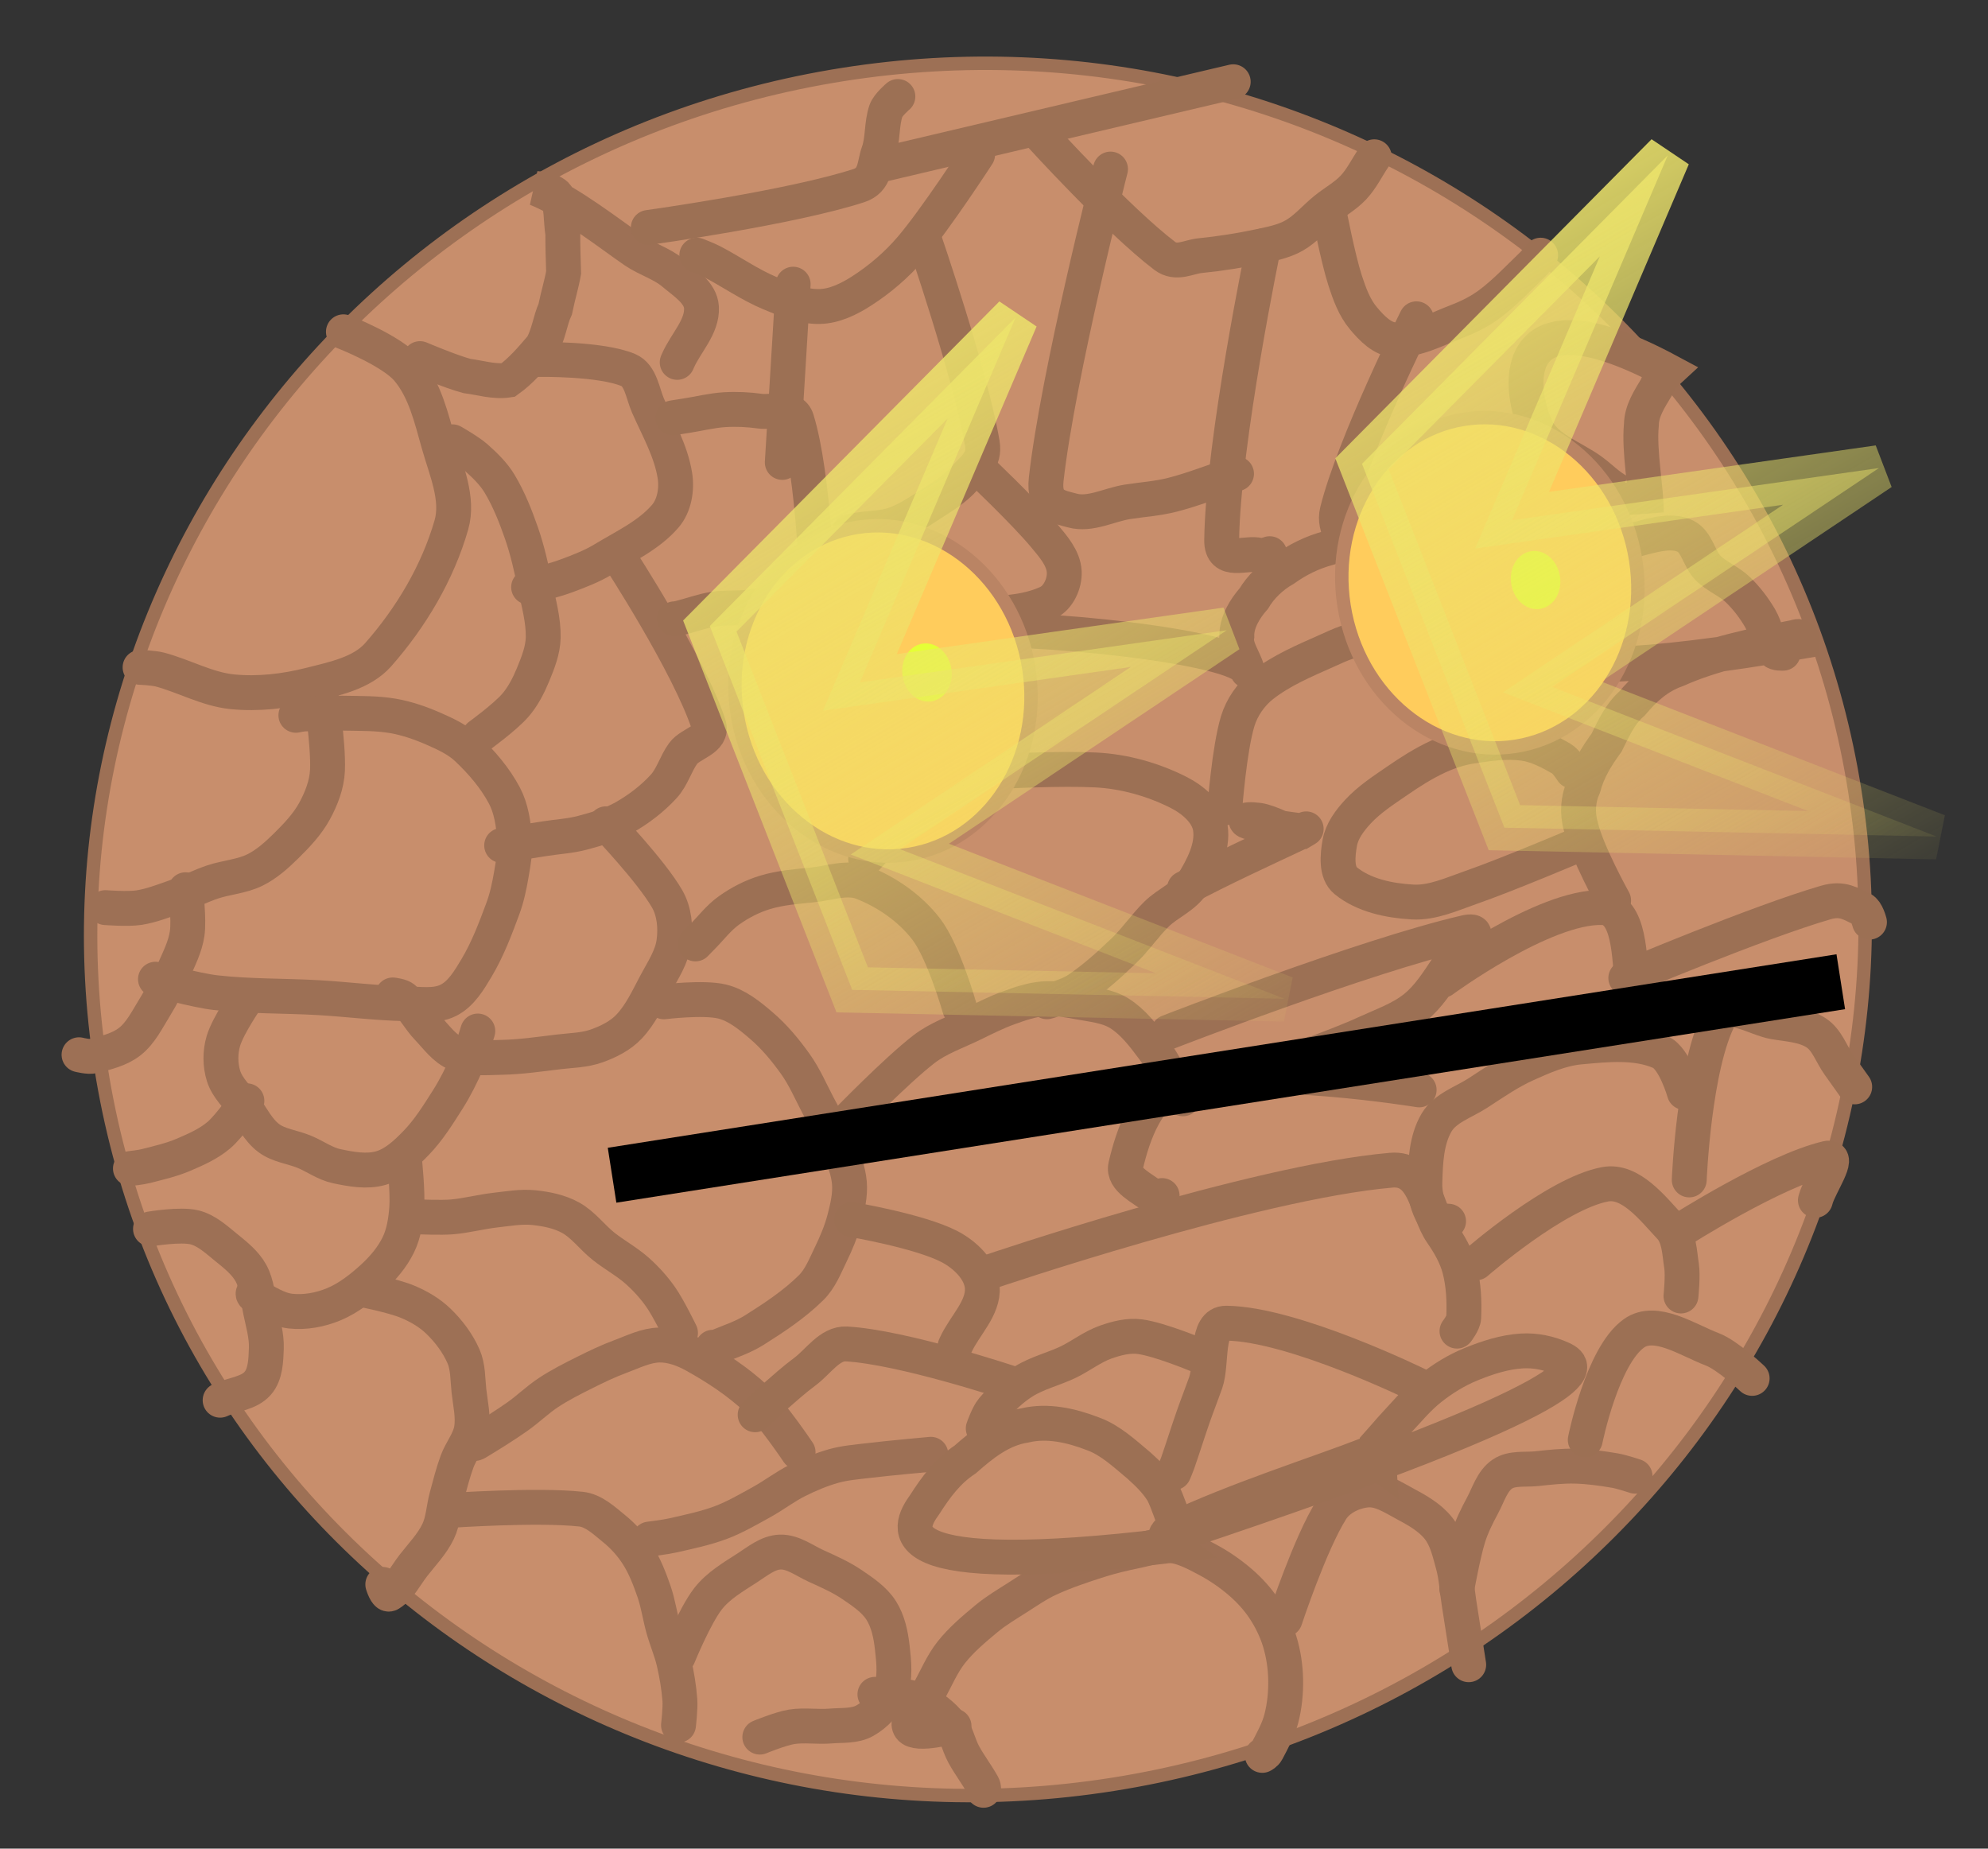 <svg version="1.1" width="57" height="53" viewBox="2 2 57 53" xmlns="http://www.w3.org/2000/svg" xmlns:xlink="http://www.w3.org/1999/xlink">
  <rect x="2" y="2" width="57" height="53" fill="#333333" stroke="none"/>
  <defs>
    <linearGradient id="grad_1" y2="1">
      <stop offset="0" stop-color="#EDE46B" stop-opacity="1"/>
      <stop offset="1" stop-color="#EDE46B" stop-opacity="0"/>
    </linearGradient>
    <linearGradient id="grad_2" y2="1">
      <stop offset="0" stop-color="#EDE46B" stop-opacity="1"/>
      <stop offset="1" stop-color="#EDE46B" stop-opacity="0"/>
    </linearGradient>
    <linearGradient id="grad_3" y2="1">
      <stop offset="0" stop-color="#EDE46B" stop-opacity="1"/>
      <stop offset="1" stop-color="#EDE46B" stop-opacity="0"/>
    </linearGradient>
    <linearGradient id="grad_4" y2="1">
      <stop offset="0" stop-color="#EDE46B" stop-opacity="1"/>
      <stop offset="1" stop-color="#EDE46B" stop-opacity="0"/>
    </linearGradient>
  </defs>
  <!-- Exported by Scratch - http://scratch.mit.edu/ -->
  <path id="ID0.3712550294585526" fill="#C88E6C" stroke="#9D7055" stroke-width="2" d="M 313.675 77.350 C 350.182 77.350 383.264 91.805 407.218 115.157 C 431.172 138.510 446 170.760 446 206.350 C 446 241.940 431.172 274.190 407.218 297.543 C 383.264 320.895 350.182 335.350 313.675 335.350 C 277.168 335.350 244.086 320.895 220.132 297.543 C 196.178 274.190 181.350 241.940 181.350 206.350 C 181.350 170.760 196.178 138.510 220.132 115.157 C 244.086 91.805 277.168 77.350 313.675 77.350 Z " transform="matrix(0.19, -0.03, 0.03, 0.19, -35.75, -1.15)"/>
  <path id="ID0.003787892870604992" fill="none" stroke="#9D7055" stroke-width="1" stroke-linecap="round" d="M 223.650 156 C 223.650 156 224.930 156.744 225.300 157.350 C 225.702 158.008 225.758 158.834 225.850 159.600 C 225.943 160.377 226.180 161.240 225.850 161.950 C 225.250 163.240 224.295 164.392 223.200 165.300 C 222.656 165.751 221.854 165.785 221.150 165.850 C 220.402 165.920 219.626 165.890 218.900 165.700 C 218.201 165.517 217.611 165.041 216.950 164.750 C 216.776 164.674 216.400 164.600 216.400 164.600 " transform="matrix(0.988, -0.155, 0.155, 0.988, -233.3, -107.95)"/>
  <path id="ID0.2974129873327911" fill="none" stroke="#9D7055" stroke-width="1" stroke-linecap="round" d="M 221.400 166 C 221.400 166 221.406 167.582 221.250 168.350 C 221.169 168.751 220.950 169.125 220.700 169.450 C 220.441 169.786 220.095 170.052 219.750 170.300 C 219.441 170.522 219.113 170.737 218.750 170.850 C 218.350 170.975 217.913 170.930 217.500 171 C 217.130 171.063 216.770 171.183 216.400 171.250 C 216.036 171.316 215.670 171.400 215.300 171.400 C 214.980 171.400 214.350 171.250 214.350 171.250 " transform="matrix(0.988, -0.155, 0.155, 0.988, -233.3, -107.95)"/>
  <path id="ID0.4773739781230688" fill="none" stroke="#9D7055" stroke-width="1" stroke-linecap="round" d="M 216.700 171.100 C 216.700 171.100 216.675 171.950 216.550 172.350 C 216.437 172.713 216.205 173.030 216 173.350 C 215.788 173.681 215.556 174.002 215.300 174.300 C 215.039 174.603 214.799 174.953 214.450 175.150 C 214.123 175.335 213.724 175.363 213.350 175.400 C 213.213 175.414 212.950 175.300 212.950 175.300 " transform="matrix(0.988, -0.155, 0.155, 0.988, -233.3, -107.95)"/>
  <path id="ID0.13898365525528789" fill="none" stroke="#9D7055" stroke-width="1" stroke-linecap="round" d="M 215.450 173.500 C 215.450 173.500 216.531 173.994 217.100 174.150 C 218.051 174.411 219.036 174.541 220 174.750 C 220.801 174.924 221.593 175.156 222.400 175.300 C 222.811 175.373 223.252 175.527 223.650 175.400 C 224.044 175.275 224.336 174.918 224.600 174.600 C 224.992 174.127 225.300 173.586 225.600 173.050 C 225.768 172.751 225.891 172.426 226 172.100 C 226.109 171.774 226.227 171.442 226.250 171.100 C 226.278 170.683 226.286 170.245 226.150 169.850 C 225.963 169.307 225.651 168.804 225.300 168.350 C 225.076 168.060 224.759 167.848 224.450 167.650 C 224.105 167.429 223.738 167.232 223.350 167.100 C 222.899 166.947 222.419 166.884 221.950 166.800 C 221.586 166.735 221.217 166.691 220.850 166.650 C 220.758 166.640 220.600 166.650 220.600 166.650 " transform="matrix(0.988, -0.155, 0.155, 0.988, -233.3, -107.95)"/>
  <path id="ID0.32318311743438244" fill="none" stroke="#9D7055" stroke-width="1" stroke-linecap="round" d="M 225.700 168.050 C 225.700 168.050 226.506 167.637 226.850 167.350 C 227.114 167.130 227.321 166.843 227.500 166.550 C 227.690 166.238 227.885 165.909 227.950 165.550 C 228.038 165.058 227.975 164.549 227.950 164.050 C 227.925 163.532 227.892 163.010 227.800 162.500 C 227.708 161.991 227.594 161.479 227.400 161 C 227.274 160.687 227.064 160.411 226.850 160.150 C 226.678 159.941 226.250 159.600 226.250 159.600 " transform="matrix(0.988, -0.155, 0.155, 0.988, -233.3, -107.95)"/>
  <path id="ID0.10128975566476583" fill="none" stroke="#9D7055" stroke-width="1" stroke-linecap="round" d="M 229.050 157.650 C 229.050 157.650 230.815 157.894 231.550 158.350 C 231.881 158.556 231.850 159.073 231.950 159.450 C 232.134 160.141 232.400 160.835 232.400 161.550 C 232.400 161.946 232.251 162.393 231.950 162.650 C 231.401 163.119 230.668 163.326 230 163.600 C 229.649 163.744 229.272 163.824 228.900 163.900 C 228.538 163.974 228.166 164 227.800 164.050 C 227.708 164.062 227.800 164.050 227.800 164.050 " transform="matrix(0.988, -0.155, 0.155, 0.988, -233.3, -107.95)"/>
  <path id="ID0.4835340534336865" fill="none" stroke="#9D7055" stroke-width="1" stroke-linecap="round" d="M 230.450 163.600 C 230.450 163.600 231.959 166.957 232.250 168.750 C 232.323 169.198 231.659 169.191 231.400 169.450 C 231.141 169.709 230.987 170.072 230.700 170.300 C 230.327 170.597 229.896 170.831 229.450 171 C 229.053 171.151 228.622 171.205 228.200 171.250 C 227.836 171.289 227.466 171.250 227.100 171.250 C 226.734 171.250 226.366 171.250 226 171.250 C 225.908 171.250 225.850 171.250 225.850 171.250 " transform="matrix(0.988, -0.155, 0.155, 0.988, -233.3, -107.95)"/>
  <path id="ID0.47267388505861163" fill="none" stroke="#9D7055" stroke-width="1" stroke-linecap="round" d="M 228.900 171.100 C 228.900 171.100 229.969 172.636 230.300 173.500 C 230.449 173.889 230.419 174.351 230.300 174.750 C 230.176 175.166 229.861 175.503 229.600 175.850 C 229.310 176.237 229.034 176.655 228.650 176.950 C 228.366 177.169 228.002 177.283 227.650 177.350 C 227.290 177.419 226.916 177.363 226.550 177.350 C 226 177.330 225.445 177.325 224.900 177.250 C 224.476 177.192 224.019 177.167 223.650 176.950 C 223.334 176.764 223.159 176.401 222.950 176.100 C 222.741 175.800 222.624 175.439 222.400 175.150 C 222.332 175.062 222.100 175 222.100 175 " transform="matrix(0.988, -0.155, 0.155, 0.988, -233.3, -107.95)"/>
  <path id="ID0.5115650147199631" fill="none" stroke="#9D7055" stroke-width="1" stroke-linecap="round" d="M 217.950 174.450 C 217.950 174.450 217.299 175.132 217.100 175.550 C 216.955 175.854 216.899 176.217 216.950 176.550 C 217.003 176.896 217.240 177.189 217.400 177.500 C 217.573 177.838 217.686 178.227 217.950 178.500 C 218.204 178.763 218.588 178.859 218.900 179.050 C 219.188 179.226 219.435 179.480 219.750 179.600 C 220.147 179.751 220.579 179.904 221 179.850 C 221.406 179.798 221.772 179.546 222.100 179.300 C 222.514 178.989 222.858 178.589 223.200 178.200 C 223.459 177.905 223.688 177.581 223.900 177.250 C 224.072 176.980 224.350 176.400 224.350 176.400 " transform="matrix(0.988, -0.155, 0.155, 0.988, -233.3, -107.95)"/>
  <path id="ID0.304512542206794" fill="none" stroke="#9D7055" stroke-width="1" stroke-linecap="round" d="M 217.500 177.350 C 217.500 177.350 216.912 177.979 216.550 178.200 C 216.217 178.403 215.828 178.505 215.450 178.600 C 215.091 178.690 214.718 178.714 214.350 178.750 C 214.201 178.764 213.900 178.750 213.900 178.750 " transform="matrix(0.988, -0.155, 0.155, 0.988, -233.3, -107.95)"/>
  <path id="ID0.3583157015964389" fill="none" stroke="#9D7055" stroke-width="1" stroke-linecap="round" d="M 221.700 179.750 C 221.700 179.750 221.653 180.660 221.550 181.100 C 221.468 181.449 221.355 181.805 221.150 182.100 C 220.928 182.419 220.623 182.684 220.300 182.900 C 219.916 183.156 219.499 183.392 219.050 183.500 C 218.645 183.597 218.202 183.610 217.800 183.500 C 217.439 183.402 217.151 183.122 216.850 182.900 C 216.775 182.845 216.850 182.800 216.850 182.800 " transform="matrix(0.988, -0.155, 0.155, 0.988, -233.3, -107.95)"/>
  <path id="ID0.6706323428079486" fill="none" stroke="#9D7055" stroke-width="1" stroke-linecap="round" d="M 214.200 180.550 C 214.200 180.550 215.063 180.539 215.450 180.700 C 215.777 180.836 216.013 181.137 216.250 181.400 C 216.482 181.657 216.733 181.924 216.850 182.250 C 216.974 182.596 216.933 182.983 216.950 183.350 C 216.967 183.716 217.020 184.090 216.950 184.450 C 216.884 184.787 216.814 185.180 216.550 185.400 C 216.258 185.643 215.816 185.600 215.450 185.700 C 215.358 185.725 215.450 185.700 215.450 185.700 " transform="matrix(0.988, -0.155, 0.155, 0.988, -233.3, -107.95)"/>
  <path id="ID0.01426594564691186" fill="none" stroke="#9D7055" stroke-width="1" stroke-linecap="round" d="M 219.900 183.200 C 219.900 183.200 220.762 183.513 221.150 183.750 C 221.452 183.934 221.738 184.167 221.950 184.450 C 222.196 184.778 222.396 185.154 222.500 185.550 C 222.584 185.872 222.516 186.217 222.500 186.550 C 222.483 186.917 222.516 187.301 222.400 187.650 C 222.293 187.970 222.014 188.205 221.850 188.500 C 221.680 188.806 221.543 189.130 221.400 189.450 C 221.260 189.763 221.196 190.118 221 190.400 C 220.772 190.729 220.442 190.976 220.150 191.250 C 219.892 191.492 219.676 191.813 219.350 191.950 C 219.247 191.993 219.200 191.650 219.200 191.650 " transform="matrix(0.988, -0.155, 0.155, 0.988, -233.3, -107.95)"/>
  <path id="ID0.27600136678665876" fill="none" stroke="#9D7055" stroke-width="1" stroke-linecap="round" d="M 221.400 189.850 C 221.400 189.850 223.932 190.069 225.150 190.400 C 225.504 190.496 225.754 190.828 226 191.100 C 226.226 191.350 226.415 191.641 226.550 191.950 C 226.702 192.298 226.782 192.676 226.850 193.050 C 226.916 193.412 226.907 193.785 226.950 194.150 C 226.990 194.484 227.076 194.814 227.100 195.150 C 227.126 195.515 227.130 195.885 227.100 196.250 C 227.080 196.488 226.950 196.950 226.950 196.950 " transform="matrix(0.988, -0.155, 0.155, 0.988, -233.3, -107.95)"/>
  <path id="ID0.0588847897015512" fill="none" stroke="#9D7055" stroke-width="1" stroke-linecap="round" d="M 227.250 195 C 227.250 195 227.898 193.923 228.350 193.500 C 228.698 193.174 229.164 192.994 229.600 192.800 C 229.918 192.659 230.255 192.456 230.600 192.500 C 230.963 192.546 231.245 192.849 231.550 193.050 C 231.878 193.266 232.214 193.481 232.500 193.750 C 232.767 194.001 233.053 194.264 233.200 194.600 C 233.348 194.939 233.366 195.331 233.350 195.700 C 233.332 196.124 233.309 196.580 233.100 196.950 C 232.920 197.269 232.593 197.520 232.250 197.650 C 231.939 197.768 231.582 197.674 231.250 197.650 C 230.881 197.624 230.520 197.500 230.150 197.500 C 229.830 197.500 229.200 197.650 229.200 197.650 " transform="matrix(0.988, -0.155, 0.155, 0.988, -233.3, -107.95)"/>
  <path id="ID0.2980293510481715" fill="none" stroke="#9D7055" stroke-width="1" stroke-linecap="round" d="M 232.650 196.950 C 232.650 196.950 233.419 197.063 233.750 197.250 C 234.089 197.441 234.391 197.722 234.600 198.050 C 234.787 198.343 234.783 198.723 234.900 199.050 C 235.016 199.373 235.183 199.677 235.300 200 C 235.329 200.081 235.300 200.150 235.300 200.150 " transform="matrix(0.988, -0.155, 0.155, 0.988, -233.3, -107.95)"/>
  <path id="ID0.3596569178625941" fill="none" stroke="#9D7055" stroke-width="1" stroke-linecap="round" d="M 234.750 198.200 C 234.750 198.200 233.642 198.334 233.500 198.050 C 233.367 197.784 233.960 197.411 234.200 197.100 C 234.460 196.762 234.687 196.389 235 196.100 C 235.343 195.784 235.749 195.539 236.150 195.300 C 236.451 195.121 236.779 194.990 237.100 194.850 C 237.429 194.707 237.755 194.547 238.100 194.450 C 238.591 194.313 239.097 194.227 239.600 194.150 C 239.964 194.094 240.333 194.067 240.700 194.050 C 241.033 194.034 241.380 193.960 241.700 194.050 C 242.052 194.149 242.358 194.381 242.650 194.600 C 242.961 194.833 243.249 195.104 243.500 195.400 C 243.718 195.657 243.909 195.944 244.050 196.250 C 244.195 196.566 244.301 196.906 244.350 197.250 C 244.402 197.613 244.399 197.987 244.350 198.350 C 244.299 198.726 244.202 199.102 244.050 199.450 C 243.915 199.759 243.700 200.029 243.500 200.300 C 243.450 200.368 243.350 200.400 243.350 200.400 " transform="matrix(0.988, -0.155, 0.155, 0.988, -233.3, -107.95)"/>
  <path id="ID0.867799093015492" fill="none" stroke="#9D7055" stroke-width="1" stroke-linecap="round" d="M 244.600 196.650 C 244.600 196.650 245.650 194.604 246.400 193.750 C 246.657 193.457 247.111 193.322 247.500 193.350 C 247.879 193.377 248.197 193.671 248.500 193.900 C 248.819 194.142 249.153 194.401 249.350 194.750 C 249.535 195.077 249.558 195.477 249.600 195.850 C 249.641 196.214 249.600 196.584 249.600 196.950 C 249.600 197.316 249.600 197.684 249.600 198.050 C 249.600 198.283 249.600 198.750 249.600 198.750 " transform="matrix(0.988, -0.155, 0.155, 0.988, -233.3, -107.95)"/>
  <path id="ID0.5447893356904387" fill="none" stroke="#9D7055" stroke-width="1" stroke-linecap="round" d="M 249.600 196.550 C 249.600 196.550 249.930 195.600 250.150 195.150 C 250.298 194.847 250.496 194.569 250.700 194.300 C 250.914 194.018 251.080 193.651 251.400 193.500 C 251.701 193.358 252.067 193.484 252.400 193.500 C 252.767 193.517 253.138 193.534 253.500 193.600 C 253.874 193.668 254.240 193.780 254.600 193.900 C 254.791 193.964 255.150 194.150 255.150 194.150 " transform="matrix(0.988, -0.155, 0.155, 0.988, -233.3, -107.95)"/>
  <path id="ID0.9727263115346432" fill="none" stroke="#9D7055" stroke-width="1" stroke-linecap="round" d="M 235.300 190.400 C 235.300 190.400 234.100 190.321 233.500 190.300 C 233.167 190.288 232.831 190.261 232.500 190.300 C 232.127 190.344 231.758 190.436 231.400 190.550 C 231.023 190.670 230.672 190.865 230.300 191 C 229.889 191.149 229.478 191.311 229.050 191.400 C 228.591 191.495 228.118 191.517 227.650 191.550 C 227.417 191.567 226.950 191.550 226.950 191.550 " transform="matrix(0.988, -0.155, 0.155, 0.988, -233.3, -107.95)"/>
  <path id="ID0.4877468110062182" fill="none" stroke="#9D7055" stroke-width="1" stroke-linecap="round" d="M 231.550 189.750 C 231.550 189.750 230.999 188.561 230.600 188.050 C 230.158 187.484 229.616 186.992 229.050 186.550 C 228.774 186.335 228.447 186.150 228.100 186.100 C 227.718 186.045 227.329 186.174 226.950 186.250 C 226.578 186.324 226.212 186.435 225.850 186.550 C 225.479 186.668 225.105 186.789 224.750 186.950 C 224.404 187.107 224.091 187.333 223.750 187.500 C 223.341 187.700 222.921 187.878 222.500 188.050 C 222.395 188.093 222.400 188.050 222.400 188.050 " transform="matrix(0.988, -0.155, 0.155, 0.988, -233.3, -107.95)"/>
  <path id="ID0.1451527113094926" fill="none" stroke="#9D7055" stroke-width="1" stroke-linecap="round" d="M 228.750 185.850 C 228.750 185.850 228.521 185.100 228.350 184.750 C 228.202 184.447 228.014 184.160 227.800 183.900 C 227.546 183.591 227.220 183.345 226.950 183.050 C 226.671 182.745 226.476 182.354 226.150 182.100 C 225.862 181.876 225.503 181.743 225.150 181.650 C 224.794 181.557 224.417 181.566 224.050 181.550 C 223.634 181.532 223.215 181.578 222.800 181.550 C 222.480 181.528 221.850 181.400 221.850 181.400 " transform="matrix(0.988, -0.155, 0.155, 0.988, -233.3, -107.95)"/>
  <path id="ID0.10182697931304574" fill="none" stroke="#9D7055" stroke-width="1" stroke-linecap="round" d="M 229.750 176.400 C 229.750 176.400 230.887 176.437 231.400 176.650 C 231.804 176.818 232.116 177.168 232.400 177.500 C 232.722 177.875 232.979 178.308 233.200 178.750 C 233.398 179.146 233.508 179.581 233.650 180 C 233.791 180.414 233.950 180.824 234.050 181.250 C 234.134 181.610 234.226 181.981 234.200 182.350 C 234.175 182.697 234.039 183.031 233.900 183.350 C 233.754 183.685 233.559 184 233.350 184.300 C 233.141 184.601 232.948 184.936 232.650 185.150 C 232.100 185.546 231.472 185.832 230.850 186.100 C 230.501 186.250 230.119 186.311 229.750 186.400 C 229.658 186.422 229.600 186.400 229.600 186.400 " transform="matrix(0.988, -0.155, 0.155, 0.988, -233.3, -107.95)"/>
  <path id="ID0.8823745348490775" fill="none" stroke="#9C7054" stroke-width="1" stroke-linecap="round" d="M 253.900 192.900 C 253.900 192.900 254.750 190.600 255.750 190.100 C 256.433 189.758 257.237 190.521 257.900 190.900 C 258.309 191.134 258.900 191.900 258.900 191.900 " transform="matrix(0.988, -0.155, 0.155, 0.988, -233.3, -107.95)"/>
  <path id="ID0.9460866432636976" fill="none" stroke="#9C7054" stroke-width="1" stroke-linecap="round" d="M 247.950 192.650 L 247.650 192.350 C 246.158 192.671 243.700 193.050 241.850 193.600 C 241.350 193.700 241.700 194.050 241.700 194.050 C 233.350 193.750 234.300 192.400 234.900 191.800 C 235.300 191.350 235.700 190.950 236.250 190.700 C 236.800 190.350 237.400 190 238.100 190 C 238.750 189.950 239.400 190.200 240 190.550 C 240.450 190.800 240.800 191.250 241.150 191.650 C 241.350 191.900 241.550 192.150 241.700 192.500 C 241.800 192.800 241.850 193.200 241.950 193.600 C 241.950 193.650 241.950 193.750 241.950 193.750 C 254.750 191.600 254.041 190.794 253.600 190.500 C 253.276 190.284 252.888 190.137 252.500 190.100 C 252 190.052 251.489 190.135 251 190.250 C 250.564 190.353 250.141 190.530 249.750 190.750 C 249.335 190.983 248.977 191.309 248.600 191.600 C 248.394 191.759 248.102 192.019 248 192.100 Z " transform="matrix(0.988, -0.155, 0.155, 0.988, -233.3, -107.95)"/>
  <path id="ID0.09544587275013328" fill="none" stroke="#9C7054" stroke-width="1" stroke-linecap="round" d="M 249.400 190.600 C 249.400 190.600 246.145 188.316 244.250 188 C 243.655 187.901 243.687 189.069 243.400 189.600 C 243.237 189.902 243.062 190.198 242.900 190.500 C 242.679 190.914 242.471 191.336 242.250 191.750 C 242.195 191.853 242.100 192 242.100 192 " transform="matrix(0.988, -0.155, 0.155, 0.988, -233.3, -107.95)"/>
  <path id="ID0.12024114653468132" fill="none" stroke="#9C7054" stroke-width="1" stroke-linecap="round" d="M 243.250 188.750 C 243.250 188.750 242.285 188.160 241.750 188 C 241.431 187.904 241.077 187.939 240.750 188 C 240.351 188.074 239.988 188.283 239.600 188.400 C 239.155 188.533 238.677 188.568 238.250 188.750 C 237.885 188.906 237.552 189.142 237.250 189.400 C 237.095 189.532 236.900 189.900 236.900 189.900 " transform="matrix(0.988, -0.155, 0.155, 0.988, -233.3, -107.95)"/>
  <path id="ID0.8655873262323439" fill="none" stroke="#9C7054" stroke-width="1" stroke-linecap="round" d="M 237.900 188.750 C 237.900 188.750 234.984 187.241 233.400 186.900 C 232.934 186.800 232.523 187.279 232.100 187.500 C 231.756 187.680 231.429 187.894 231.100 188.100 C 230.896 188.227 230.500 188.500 230.500 188.500 " transform="matrix(0.988, -0.155, 0.155, 0.988, -233.3, -107.95)"/>
  <path id="ID0.7597567029297352" fill="none" stroke="#9C7054" stroke-width="1" stroke-linecap="round" d="M 234.100 183.400 C 234.100 183.400 235.970 184.026 236.750 184.600 C 237.153 184.896 237.544 185.402 237.500 185.900 C 237.447 186.498 236.833 186.900 236.500 187.400 C 236.417 187.525 236.500 187.400 236.500 187.400 " transform="matrix(0.988, -0.155, 0.155, 0.988, -233.3, -107.95)"/>
  <path id="ID0.38338508689776063" fill="none" stroke="#9C7054" stroke-width="1" stroke-linecap="round" d="M 237.750 185.500 C 237.750 185.500 245.646 184.126 249.600 184.400 C 250.588 184.468 250.415 185.708 250.750 186.400 C 250.917 186.746 251.062 187.118 251.100 187.500 C 251.147 187.965 251.092 188.442 251 188.900 C 250.972 189.040 250.750 189.250 250.750 189.250 " transform="matrix(0.988, -0.155, 0.155, 0.988, -233.3, -107.95)"/>
  <path id="ID0.34985824674367905" fill="none" stroke="#9C7054" stroke-width="1" stroke-linecap="round" d="M 251.600 187.400 C 251.600 187.400 254.160 185.788 255.600 185.750 C 256.342 185.730 256.833 186.636 257.250 187.250 C 257.467 187.569 257.400 188.014 257.400 188.400 C 257.400 188.687 257.250 189.250 257.250 189.250 " transform="matrix(0.988, -0.155, 0.155, 0.988, -233.3, -107.95)"/>
  <path id="ID0.334121604450047" fill="none" stroke="#9C7054" stroke-width="1" stroke-linecap="round" d="M 257.500 187.400 C 257.500 187.400 260.435 186.117 262 186 C 262.401 185.970 261.666 186.734 261.500 187.100 C 261.458 187.192 261.500 187.100 261.500 187.100 " transform="matrix(0.988, -0.155, 0.155, 0.988, -233.3, -107.95)"/>
  <path id="ID0.3574179015122354" fill="none" stroke="#9C7054" stroke-width="1" stroke-linecap="round" d="M 258 186 C 258 186 258.641 182.769 259.600 181.500 C 259.912 181.088 260.611 181.734 261.100 181.900 C 261.495 182.034 261.941 182.119 262.250 182.400 C 262.525 182.650 262.584 183.067 262.750 183.400 C 262.867 183.633 263.100 184.100 263.100 184.100 " transform="matrix(0.988, -0.155, 0.155, 0.988, -233.3, -107.95)"/>
  <path id="ID0.38100011460483074" fill="none" stroke="#9C7054" stroke-width="1" stroke-linecap="round" d="M 258.250 183.500 C 258.250 183.500 258.128 182.491 257.750 182.250 C 257.102 181.838 256.266 181.800 255.500 181.750 C 254.962 181.715 254.420 181.857 253.900 182 C 253.381 182.142 252.891 182.381 252.400 182.600 C 251.958 182.797 251.408 182.877 251.100 183.250 C 250.728 183.701 250.608 184.325 250.500 184.900 C 250.438 185.229 250.471 185.591 250.600 185.900 C 250.657 186.037 251 186.100 251 186.100 " transform="matrix(0.988, -0.155, 0.155, 0.988, -233.3, -107.95)"/>
  <path id="ID0.09723140625283122" fill="none" stroke="#9C7054" stroke-width="1" stroke-linecap="round" d="M 250.750 182.250 C 250.750 182.250 246.275 180.776 244 181 C 243.061 181.092 242.453 182.225 242.100 183.100 C 241.951 183.468 242.484 183.805 242.750 184.100 C 242.816 184.174 243 184.100 243 184.100 " transform="matrix(0.988, -0.155, 0.155, 0.988, -233.3, -107.95)"/>
  <path id="ID0.7344881785102189" fill="none" stroke="#9C7054" stroke-width="1" stroke-linecap="round" d="M 234.400 180.600 C 234.400 180.600 236.018 179.385 236.900 178.900 C 237.361 178.646 237.897 178.555 238.400 178.400 C 238.763 178.288 239.127 178.171 239.500 178.100 C 239.829 178.037 240.166 177.975 240.500 178 C 240.842 178.026 241.177 178.135 241.500 178.250 C 241.879 178.385 242.296 178.486 242.600 178.750 C 242.952 179.056 243.182 179.488 243.400 179.900 C 243.651 180.376 243.800 180.900 244 181.400 C 244.050 181.525 244 181.400 244 181.400 " transform="matrix(0.988, -0.155, 0.155, 0.988, -233.3, -107.95)"/>
  <path id="ID0.38384939543902874" fill="none" stroke="#9C7054" stroke-width="1" stroke-linecap="round" d="M 243.900 179.500 C 243.900 179.500 249.769 178.218 252.750 178 C 253.495 177.945 252.350 178.628 252.100 178.900 C 251.765 179.264 251.429 179.653 251 179.900 C 250.544 180.163 250.007 180.256 249.500 180.400 C 249.007 180.540 248.501 180.640 248 180.750 C 247.875 180.777 247.900 180.750 247.900 180.750 " transform="matrix(0.988, -0.155, 0.155, 0.988, -233.3, -107.95)"/>
  <path id="ID0.6781169311143458" fill="none" stroke="#9C7054" stroke-width="1" stroke-linecap="round" d="M 251.900 179.250 C 251.900 179.250 255.102 177.592 256.750 177.900 C 257.536 178.047 257.284 179.451 257.250 180.250 C 257.231 180.689 256.911 181.089 256.600 181.400 C 256.482 181.518 256.100 181.400 256.100 181.400 " transform="matrix(0.988, -0.155, 0.155, 0.988, -233.3, -107.95)"/>
  <path id="ID0.5819225977174938" fill="none" stroke="#9C7054" stroke-width="1" stroke-linecap="round" d="M 257.100 180 C 257.100 180 261.076 179.010 263.100 178.750 C 263.606 178.685 263.804 178.907 264.100 179.100 C 264.219 179.178 264.250 179.500 264.250 179.500 " transform="matrix(0.988, -0.155, 0.155, 0.988, -233.3, -107.95)"/>
  <path id="ID0.9394171508029103" fill="none" stroke="#9C7054" stroke-width="1" stroke-linecap="round" d="M 256.400 176 C 256.400 176 254.209 176.550 253.100 176.750 C 252.541 176.851 251.956 177.019 251.400 176.900 C 250.745 176.760 250.048 176.498 249.600 176 C 249.355 175.728 249.481 175.247 249.600 174.900 C 249.711 174.575 249.981 174.313 250.250 174.100 C 250.624 173.804 251.070 173.606 251.500 173.400 C 251.904 173.206 252.319 173.024 252.750 172.900 C 253.073 172.807 253.413 172.750 253.750 172.750 C 254.252 172.750 254.769 172.756 255.250 172.900 C 255.622 173.012 255.947 173.257 256.250 173.500 C 256.373 173.598 256.500 173.900 256.500 173.900 " transform="matrix(0.988, -0.155, 0.155, 0.988, -233.3, -107.95)"/>
  <path id="ID0.13919800706207752" fill="none" stroke="#9C7054" stroke-width="1" stroke-linecap="round" d="M 238.100 177.900 C 238.100 177.900 237.897 176.222 237.500 175.500 C 237.137 174.840 236.551 174.280 235.900 173.900 C 235.495 173.664 234.968 173.775 234.500 173.750 C 234.034 173.725 233.562 173.685 233.100 173.750 C 232.719 173.803 232.344 173.928 232 174.100 C 231.669 174.265 231.399 174.533 231.100 174.750 C 231.025 174.804 230.900 174.900 230.900 174.900 " transform="matrix(0.988, -0.155, 0.155, 0.988, -233.3, -107.95)"/>
  <path id="ID0.6421924377791584" fill="none" stroke="#9C7054" stroke-width="1" stroke-linecap="round" d="M 236.100 173.250 C 236.100 173.250 237.515 172.138 238 171.400 C 238.310 170.928 238.400 170.315 238.400 169.750 C 238.400 169.345 238.214 168.944 238 168.600 C 237.820 168.310 237.475 168.157 237.250 167.900 C 237.007 167.622 236.822 167.296 236.600 167 C 236.372 166.696 236.193 166.341 235.900 166.100 C 235.613 165.863 235.261 165.690 234.900 165.600 C 234.577 165.519 234.233 165.617 233.900 165.600 C 233.566 165.583 233.235 165.500 232.900 165.500 C 232.565 165.500 232.233 165.571 231.900 165.600 C 231.817 165.607 231.750 165.600 231.750 165.600 " transform="matrix(0.988, -0.155, 0.155, 0.988, -233.3, -107.95)"/>
  <path id="ID0.33202091977000237" fill="none" stroke="#9C7054" stroke-width="1" stroke-linecap="round" d="M 237.250 171.100 C 237.250 171.100 241.113 171.361 243 171.750 C 243.803 171.916 244.584 172.272 245.250 172.750 C 245.622 173.016 246 173.443 246 173.900 C 246 174.458 245.615 174.977 245.250 175.400 C 244.957 175.739 244.465 175.840 244.100 176.100 C 243.714 176.374 243.389 176.731 243 177 C 242.521 177.332 242.030 177.657 241.500 177.900 C 241.221 178.028 240.600 178.100 240.600 178.100 " transform="matrix(0.988, -0.155, 0.155, 0.988, -233.3, -107.95)"/>
  <path id="ID0.8604042930528522" fill="none" stroke="#9C7054" stroke-width="1" stroke-linecap="round" d="M 245 175.500 C 246.150 175.100 247.400 174.750 248.600 174.400 C 248.850 174.300 248.600 174.400 248.600 174.400 C 246.533 173.800 246.983 173.774 247.400 173.900 C 247.714 173.995 248.250 174.400 248.250 174.400 " transform="matrix(0.988, -0.155, 0.155, 0.988, -233.3, -107.95)"/>
  <path id="ID0.7354550017043948" fill="none" stroke="#9C7054" stroke-width="1" stroke-linecap="round" d="M 246.500 173.400 C 246.500 173.400 246.885 171.753 247.250 171 C 247.430 170.629 247.741 170.302 248.100 170.100 C 248.715 169.755 249.419 169.584 250.100 169.400 C 250.473 169.299 250.872 169.171 251.250 169.250 C 251.709 169.346 252.103 169.651 252.500 169.900 C 252.822 170.102 253.175 170.294 253.400 170.600 C 253.609 170.884 253.683 171.254 253.750 171.600 C 253.801 171.862 253.750 172.400 253.750 172.400 " transform="matrix(0.988, -0.155, 0.155, 0.988, -233.3, -107.95)"/>
  <path id="ID0.601786351762712" fill="none" stroke="#9C7054" stroke-width="1" stroke-linecap="round" d="M 257.100 177.750 C 257.100 177.750 256.550 176.250 256.500 175.500 C 256.450 175.100 256.550 174.700 256.750 174.400 C 256.950 173.950 257.250 173.600 257.600 173.250 C 257.850 172.900 258.100 172.500 258.500 172.250 C 258.900 171.900 259.350 171.600 259.900 171.500 C 261 171.200 262.200 171.150 263.400 171.100 C 263.650 171.050 263.600 171.250 263.600 171.250 C 253.750 171.400 255.470 169.744 256.400 169 C 256.891 168.608 257.424 168.252 258 168 C 258.503 167.780 259.053 167.650 259.600 167.600 C 259.985 167.565 260.433 167.529 260.750 167.750 C 261.055 167.963 261.034 168.447 261.250 168.750 C 261.455 169.037 261.787 169.218 262 169.500 C 262.207 169.773 262.374 170.081 262.500 170.400 C 262.626 170.719 262.608 171.088 262.750 171.400 C 262.787 171.482 263 171.500 263 171.500 " transform="matrix(0.988, -0.155, 0.155, 0.988, -233.3, -107.95)"/>
  <path id="ID0.5772949676029384" fill="none" stroke="#9C7054" stroke-width="1" stroke-linecap="round" d="M 257.400 168.250 C 257.400 168.250 256.900 166.300 256.100 166.100 C 254.300 165.600 252.400 166.250 250.600 166.500 C 250.100 166.550 249.650 166.700 249.250 166.900 C 248.850 167.050 248.500 167.300 248.250 167.600 C 247.950 167.850 247.650 168.200 247.600 168.600 C 247.500 168.900 247.700 169.250 247.750 169.600 C 247.750 169.650 247.750 169.600 247.750 169.600 C 247.600 168.900 242.078 167.402 239.250 167.100 C 238.543 167.024 238.600 167.656 238.250 167.900 C 238.162 167.961 238.100 167.900 238.100 167.900 " transform="matrix(0.988, -0.155, 0.155, 0.988, -233.3, -107.95)"/>
  <path id="ID0.10564459161832929" fill="none" stroke="#9C7054" stroke-width="1" stroke-linecap="round" d="M 235.900 165.600 C 235.900 165.600 236.345 162.182 236.100 160.500 C 236.039 160.080 235.444 160.203 235.100 160.100 C 234.775 160.002 234.438 159.932 234.100 159.900 C 233.735 159.865 233.366 159.900 233 159.900 C 232.867 159.900 232.600 159.900 232.600 159.900 " transform="matrix(0.988, -0.155, 0.155, 0.988, -233.3, -107.95)"/>
  <path id="ID0.5810333685949445" fill="none" stroke="#9D7055" stroke-width="1" stroke-linecap="round" d="M 225.700 157.100 C 225.700 157.100 226.500 157.600 226.950 157.800 C 227.300 157.900 227.700 158.100 228.100 158.100 C 228.500 157.900 228.850 157.600 229.200 157.300 C 229.450 157 229.550 156.600 229.750 156.300 C 229.900 155.900 230.050 155.600 230.150 155.300 C 230.200 154.900 230.250 154.500 230.300 154.200 C 230.300 153.800 230.400 153.400 230.300 153.100 C 230.200 152.900 229.750 152.800 229.750 152.800 C 230.600 153.300 231.676 154.459 232.250 155 C 232.560 155.293 232.970 155.478 233.250 155.800 C 233.529 156.121 233.942 156.477 233.900 156.900 C 233.845 157.451 233.300 157.834 233 158.300 C 232.925 158.417 233 158.300 233 158.300 " transform="matrix(0.988, -0.155, 0.155, 0.988, -233.3, -107.95)"/>
  <path id="ID0.3004662967287004" fill="none" stroke="#9C7054" stroke-width="1" stroke-linecap="round" d="M 232.750 154.400 C 232.750 154.400 236.876 154.475 238.900 154.150 C 239.406 154.069 239.423 153.621 239.600 153.300 C 239.795 152.945 239.809 152.508 240 152.150 C 240.083 151.994 240.400 151.800 240.400 151.800 " transform="matrix(0.988, -0.155, 0.155, 0.988, -233.3, -107.95)"/>
  <path id="ID0.6280547953210771" fill="none" stroke="#9C7054" stroke-width="1" stroke-linecap="round" d="M 239.750 153.650 C 243.030 153.400 246.320 153.150 249.600 152.900 C 250.420 152.838 249.600 152.900 249.600 152.900 " transform="matrix(0.988, -0.155, 0.155, 0.988, -233.3, -107.95)"/>
  <path id="ID0.03717021318152547" fill="none" stroke="#9C7054" stroke-width="1" stroke-linecap="round" d="M 244.250 153.500 C 244.250 153.500 246.095 156.301 247.250 157.500 C 247.539 157.800 247.914 157.632 248.250 157.650 C 248.832 157.682 249.418 157.682 250 157.650 C 250.336 157.632 250.685 157.618 251 157.500 C 251.364 157.364 251.664 157.095 252 156.900 C 252.297 156.728 252.630 156.611 252.900 156.400 C 253.169 156.190 253.367 155.900 253.600 155.650 C 253.658 155.588 253.600 155.650 253.600 155.650 " transform="matrix(0.988, -0.155, 0.155, 0.988, -233.3, -107.95)"/>
  <path id="ID0.23951586848124862" fill="none" stroke="#9C7054" stroke-width="1" stroke-linecap="round" d="M 252.100 157 C 252.100 157 252.145 158.340 252.250 159 C 252.313 159.395 252.393 159.808 252.600 160.150 C 252.789 160.462 253.041 160.832 253.400 160.900 C 254.011 161.015 254.642 160.778 255.250 160.650 C 255.595 160.577 255.939 160.466 256.250 160.300 C 256.727 160.046 257.157 159.709 257.600 159.400 C 257.711 159.323 257.900 159.150 257.900 159.150 " transform="matrix(0.988, -0.155, 0.155, 0.988, -233.3, -107.95)"/>
  <path id="ID0.3203369337134063" fill="none" stroke="#9C7054" stroke-width="1" stroke-linecap="round" d="M 259.750 166.900 C 259.858 166.251 259.807 165.141 260 164.400 C 260.066 164.007 260.350 163.700 260.600 163.400 C 260.700 163.200 261 163 261 163 C 256.900 159.900 256.647 162.681 257 164 C 257.177 164.660 257.922 165.012 258.400 165.500 C 258.672 165.778 258.900 166.131 259.250 166.300 C 259.407 166.375 259.718 166.231 259.750 166.150 Z " transform="matrix(0.988, -0.155, 0.155, 0.988, -233.3, -107.95)"/>
  <path id="ID0.8833411848172545" fill="none" stroke="#9C7054" stroke-width="1" stroke-linecap="round" d="M 254.100 160.400 C 254.100 160.400 251.773 163.669 251 165.500 C 250.807 165.958 251.097 166.463 251.400 166.800 C 251.530 166.944 251.900 166.500 251.900 166.500 " transform="matrix(0.988, -0.155, 0.155, 0.988, -233.3, -107.95)"/>
  <path id="ID0.655964532867074" fill="none" stroke="#9C7054" stroke-width="1" stroke-linecap="round" d="M 250.100 157.650 C 250.100 157.650 248.080 163.002 247.600 165.800 C 247.480 166.499 248.247 166.237 248.600 166.400 C 248.691 166.442 248.900 166.400 248.900 166.400 " transform="matrix(0.988, -0.155, 0.155, 0.988, -233.3, -107.95)"/>
  <path id="ID0.7137424624525011" fill="none" stroke="#9C7054" stroke-width="1" stroke-linecap="round" d="M 242.400 153.800 C 242.400 153.800 240.931 155.437 240.100 156.150 C 239.623 156.559 239.075 156.898 238.500 157.150 C 238.111 157.321 237.671 157.457 237.250 157.400 C 236.762 157.334 236.319 157.057 235.900 156.800 C 235.364 156.471 234.907 156.023 234.400 155.650 C 234.273 155.557 234 155.400 234 155.400 " transform="matrix(0.988, -0.155, 0.155, 0.988, -233.3, -107.95)"/>
  <path id="ID0.05155708687379956" fill="none" stroke="#9C7054" stroke-width="1" stroke-linecap="round" d="M 236.600 156.650 C 236.600 156.650 235.500 161.650 235.500 161.650 " transform="matrix(0.988, -0.155, 0.155, 0.988, -233.3, -107.95)"/>
  <path id="ID0.5478088571690023" fill="none" stroke="#9C7054" stroke-width="1" stroke-linecap="round" d="M 240.500 155.900 C 240.500 155.900 241.221 159.954 241.250 162 C 241.257 162.512 240.881 162.659 240.600 162.900 C 240.283 163.172 239.880 163.327 239.500 163.500 C 239.145 163.661 238.783 163.827 238.400 163.900 C 238.073 163.962 237.733 163.900 237.400 163.900 C 237.300 163.900 237.100 163.900 237.100 163.900 " transform="matrix(0.988, -0.155, 0.155, 0.988, -233.3, -107.95)"/>
  <path id="ID0.9281684760935605" fill="none" stroke="#9C7054" stroke-width="1" stroke-linecap="round" d="M 246.100 154.800 C 246.100 154.800 243.698 160.383 242.900 163.300 C 242.700 164.029 243.146 164.139 243.500 164.300 C 243.985 164.520 244.567 164.300 245.100 164.300 C 245.533 164.300 245.969 164.341 246.400 164.300 C 247.021 164.241 247.634 164.100 248.250 164 C 248.404 163.975 248.250 164 248.250 164 " transform="matrix(0.988, -0.155, 0.155, 0.988, -233.3, -107.95)"/>
  <path id="ID0.14272655732929707" fill="none" stroke="#9C7054" stroke-width="1" stroke-linecap="round" d="M 241 162.650 C 241 162.650 242.129 164.111 242.600 164.900 C 242.800 165.235 243.041 165.612 243 166 C 242.965 166.331 242.720 166.707 242.400 166.800 C 241.713 167 240.961 166.886 240.250 166.800 C 239.847 166.751 239.473 166.559 239.100 166.400 C 238.689 166.225 238.300 166 237.900 165.800 C 237.800 165.750 237.900 165.800 237.900 165.800 " transform="matrix(0.988, -0.155, 0.155, 0.988, -233.3, -107.95)"/>
  <path id="ID0.7472577039152384" fill="#FFCC5C" stroke="#BA8464" stroke-width="2" d="M 231.350 64 C 237.420 64 242.920 66.765 246.902 71.232 C 250.885 75.699 253.350 81.867 253.350 88.675 C 253.350 95.483 250.885 101.651 246.902 106.118 C 242.920 110.585 237.420 113.350 231.350 113.350 C 225.280 113.350 219.780 110.585 215.798 106.118 C 211.815 101.651 209.350 95.483 209.350 88.675 C 209.350 81.867 211.815 75.699 215.798 71.232 C 219.780 66.765 225.280 64 231.350 64 Z " transform="matrix(0.19, -0.03, 0.03, 0.19, -19.3, 11.9)"/>
  <path id="ID0.8638461250811815" fill="#E5FF36" stroke="#E5FF36" stroke-width="2" d="M 186.675 88.650 C 187.413 88.650 188.082 89.025 188.566 89.632 C 189.050 90.238 189.350 91.076 189.350 92 C 189.350 92.924 189.050 93.762 188.566 94.368 C 188.082 94.975 187.413 95.350 186.675 95.350 C 185.937 95.350 185.268 94.975 184.784 94.368 C 184.300 93.762 184 92.924 184 92 C 184 91.076 184.300 90.238 184.784 89.632 C 185.268 89.025 185.937 88.650 186.675 88.650 Z " transform="matrix(0.19, -0.03, 0.03, 0.19, -9.65, 9.4)"/>
  <path id="ID0.7472577039152384" fill="#FFCC5C" stroke="#BA8464" stroke-width="2" d="M 231.350 64 C 237.420 64 242.920 66.765 246.902 71.232 C 250.885 75.699 253.350 81.867 253.350 88.675 C 253.350 95.483 250.885 101.651 246.902 106.118 C 242.920 110.585 237.420 113.350 231.350 113.350 C 225.280 113.350 219.780 110.585 215.798 106.118 C 211.815 101.651 209.350 95.483 209.350 88.675 C 209.350 81.867 211.815 75.699 215.798 71.232 C 219.780 66.765 225.280 64 231.350 64 Z " transform="matrix(0.19, -0.03, 0.03, 0.19, -1.9, 8.8)"/>
  <path id="ID0.8638461250811815" fill="#E5FF36" stroke="#E5FF36" stroke-width="2" d="M 186.675 88.650 C 187.413 88.650 188.082 89.025 188.566 89.632 C 189.050 90.238 189.350 91.076 189.350 92 C 189.350 92.924 189.050 93.762 188.566 94.368 C 188.082 94.975 187.413 95.350 186.675 95.350 C 185.937 95.350 185.268 94.975 184.784 94.368 C 184.300 93.762 184 92.924 184 92 C 184 91.076 184.300 90.238 184.784 89.632 C 185.268 89.025 185.937 88.650 186.675 88.650 Z " transform="matrix(0.19, -0.03, 0.03, 0.19, 7.8, 6.75)"/>
  <path id="ID0.33346087811514735" fill="none" stroke="#000000" stroke-width="2" d="M 215.500 184.350 L 284.850 184.350 L 284.850 184.350 L 215.500 184.350 L 215.500 184.350 Z " transform="matrix(0.508, -0.08, 0.123, 0.787, -112.6, -92.15)"/>
  <path id="ID0.4609055402688682" fill="url(#grad_1)" stroke="url(#grad_2)" stroke-width="2" stroke-linecap="round" d="M 202 187.750 L 191.500 174.250 L 200.500 157.500 L 198.500 174.750 L 213.250 168 L 202.250 181.250 L 220.250 182.750 L 202 187.750 Z " transform="matrix(0.628, 0.186, -0.186, 0.628, -65.5, -125.1)"/>
  <path id="ID0.4609055402688682" fill="url(#grad_3)" stroke="url(#grad_4)" stroke-width="2" stroke-linecap="round" d="M 202 187.750 L 191.500 174.250 L 200.500 157.500 L 198.500 174.750 L 213.250 168 L 202.250 181.250 L 220.250 182.750 L 202 187.750 Z " transform="matrix(0.628, 0.186, -0.186, 0.628, -46.8, -129.75)"/>
</svg>